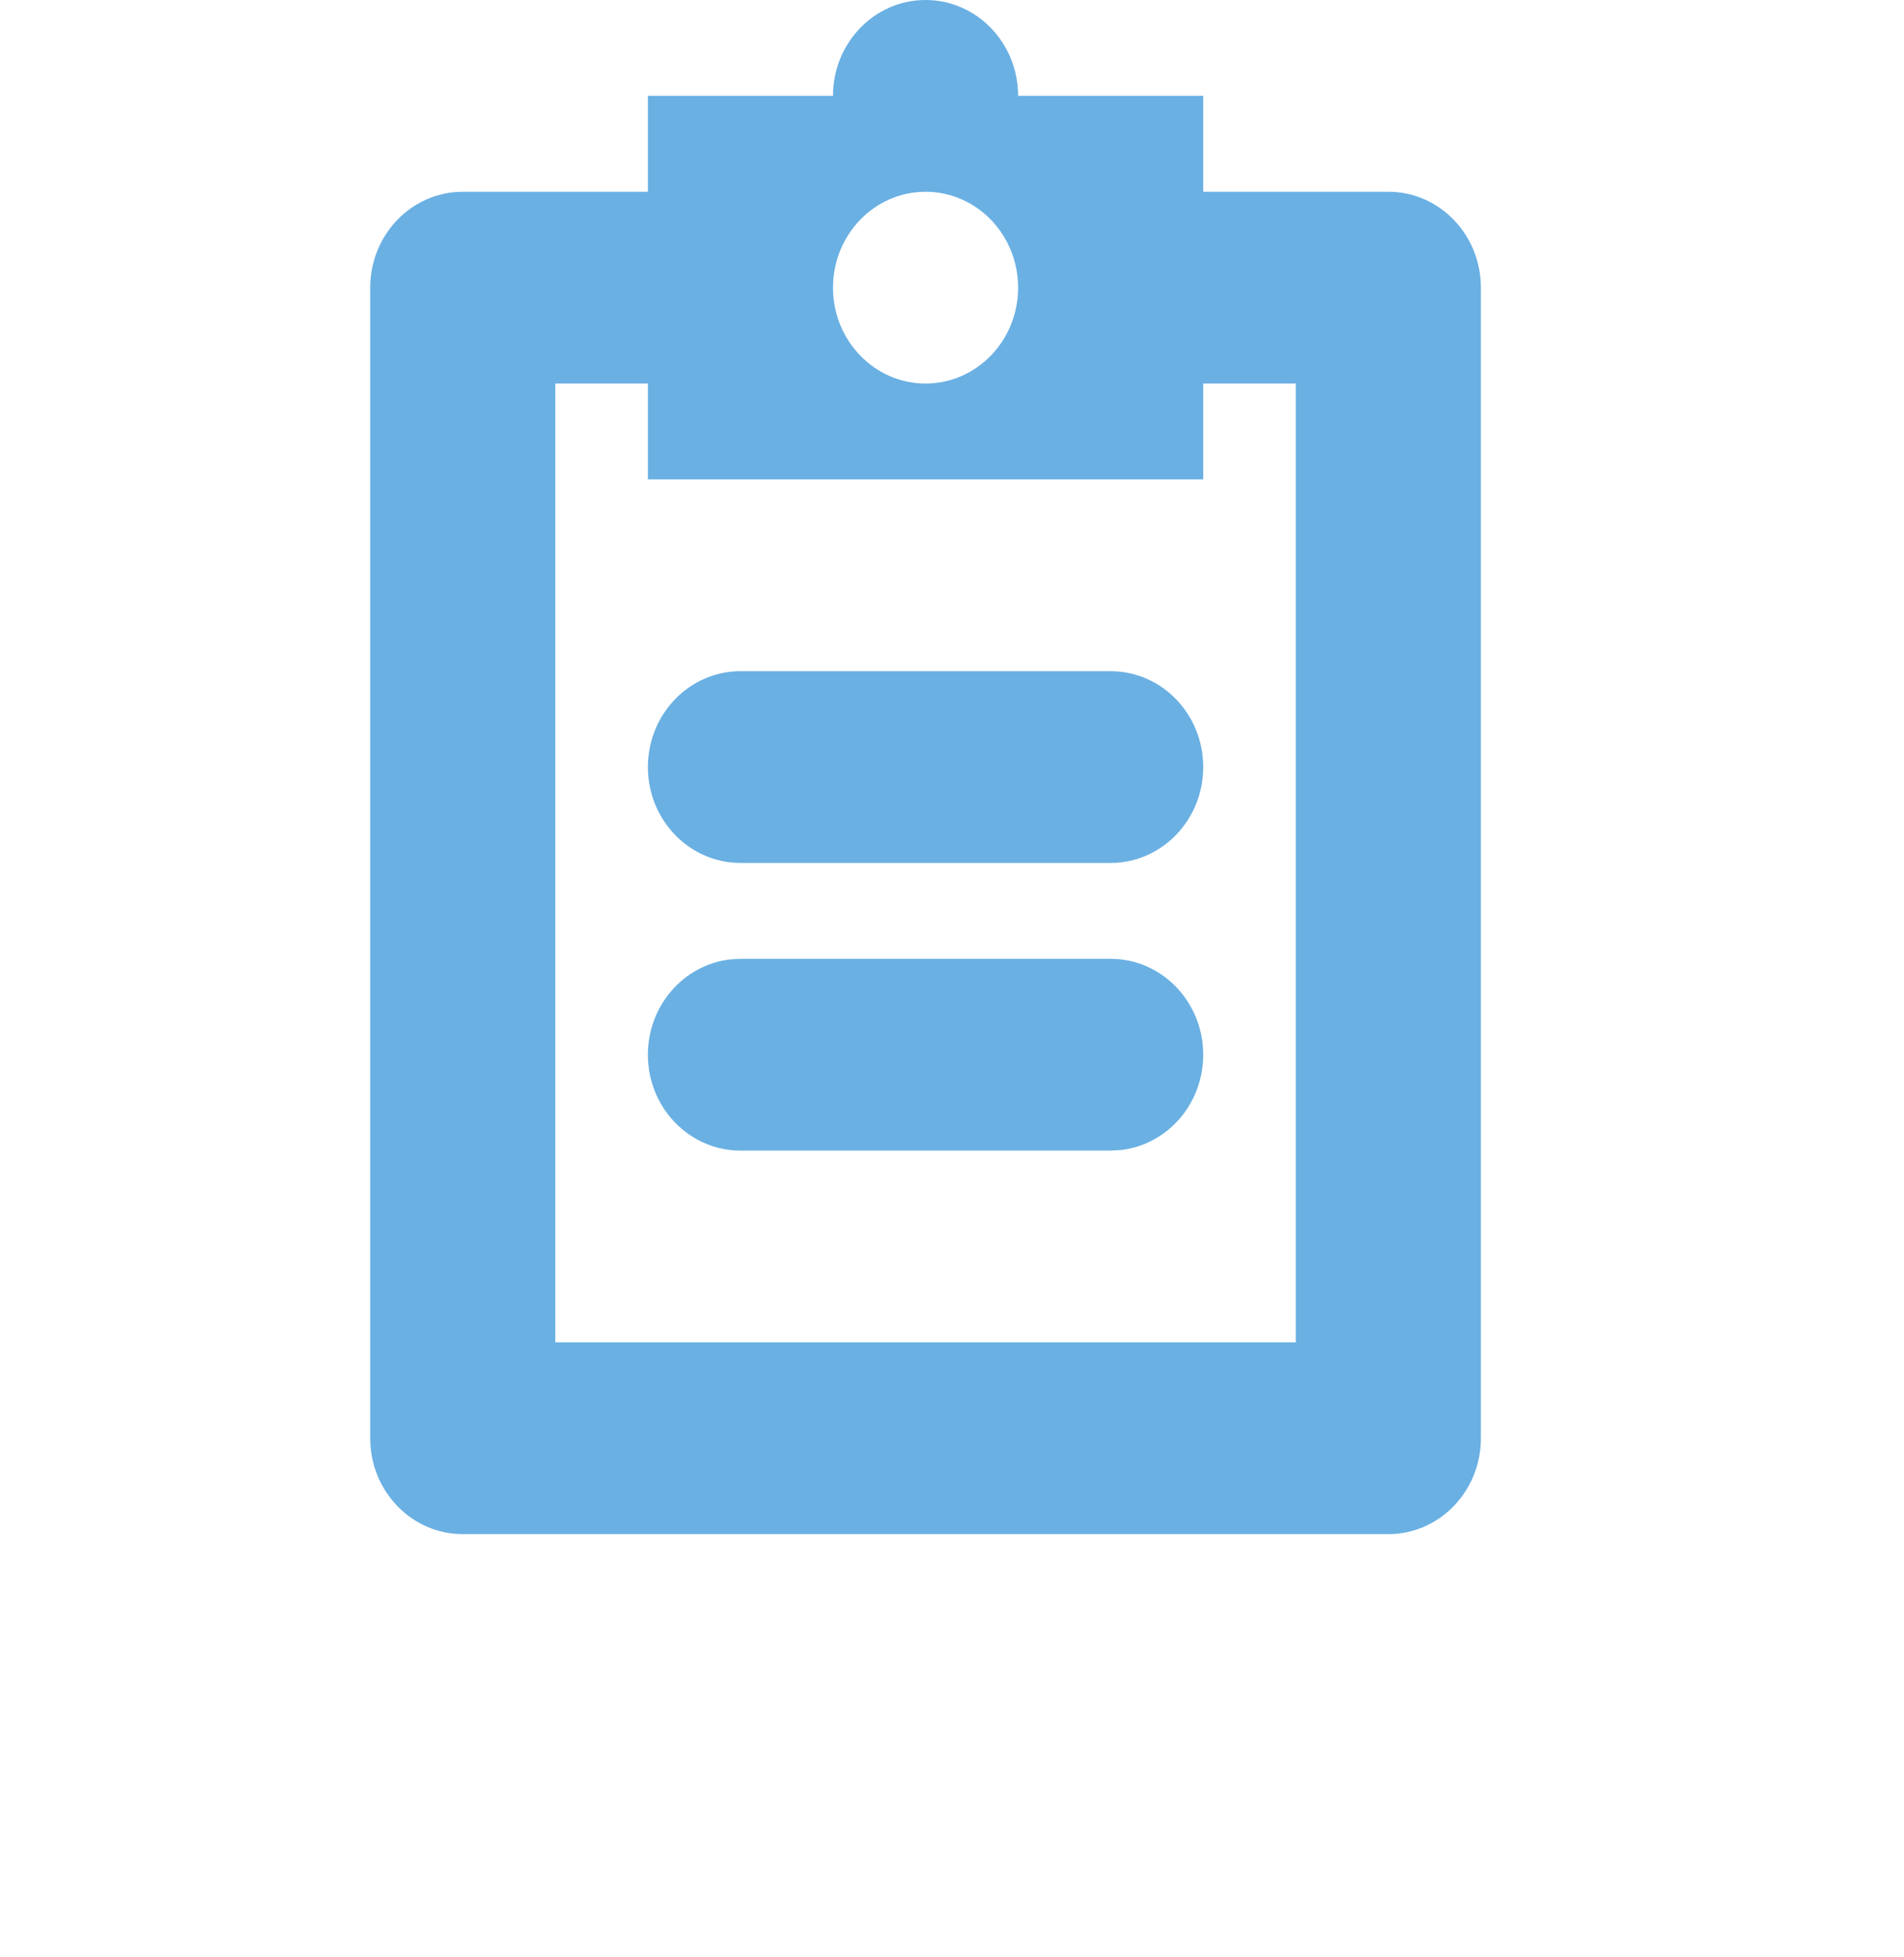 <svg width="36" height="37" viewBox="0 0 36 37" fill="none" xmlns="http://www.w3.org/2000/svg">
<path fill-rule="evenodd" clip-rule="evenodd" d="M17.5 0C18.466 0 19.25 0.811 19.25 1.812H22.75V3.625H26.25C27.216 3.625 28 4.436 28 5.438V27.188C28 28.189 27.216 29 26.25 29H8.75C7.784 29 7 28.189 7 27.188V5.438C7 4.436 7.784 3.625 8.75 3.625H12.25V1.812H15.75C15.75 0.811 16.534 0 17.5 0ZM12.25 7.25H10.5V25.375H24.5V7.25H22.75V9.062H12.25V7.25ZM14 18.125H21C21.966 18.125 22.75 18.936 22.75 19.938C22.75 20.867 22.075 21.633 21.204 21.738L21 21.75H14C13.034 21.75 12.25 20.939 12.25 19.938C12.25 19.008 12.926 18.242 13.796 18.137L14 18.125ZM21 12.688C21.966 12.688 22.75 13.499 22.75 14.5C22.75 15.501 21.966 16.312 21 16.312H14C13.034 16.312 12.25 15.501 12.25 14.5C12.25 13.499 13.034 12.688 14 12.688H21ZM17.5 3.625C16.534 3.625 15.75 4.436 15.75 5.438C15.75 6.439 16.534 7.25 17.5 7.25C18.466 7.25 19.25 6.439 19.25 5.438C19.25 4.436 18.466 3.625 17.5 3.625Z" fill="#6AB0E3"/>
</svg>
